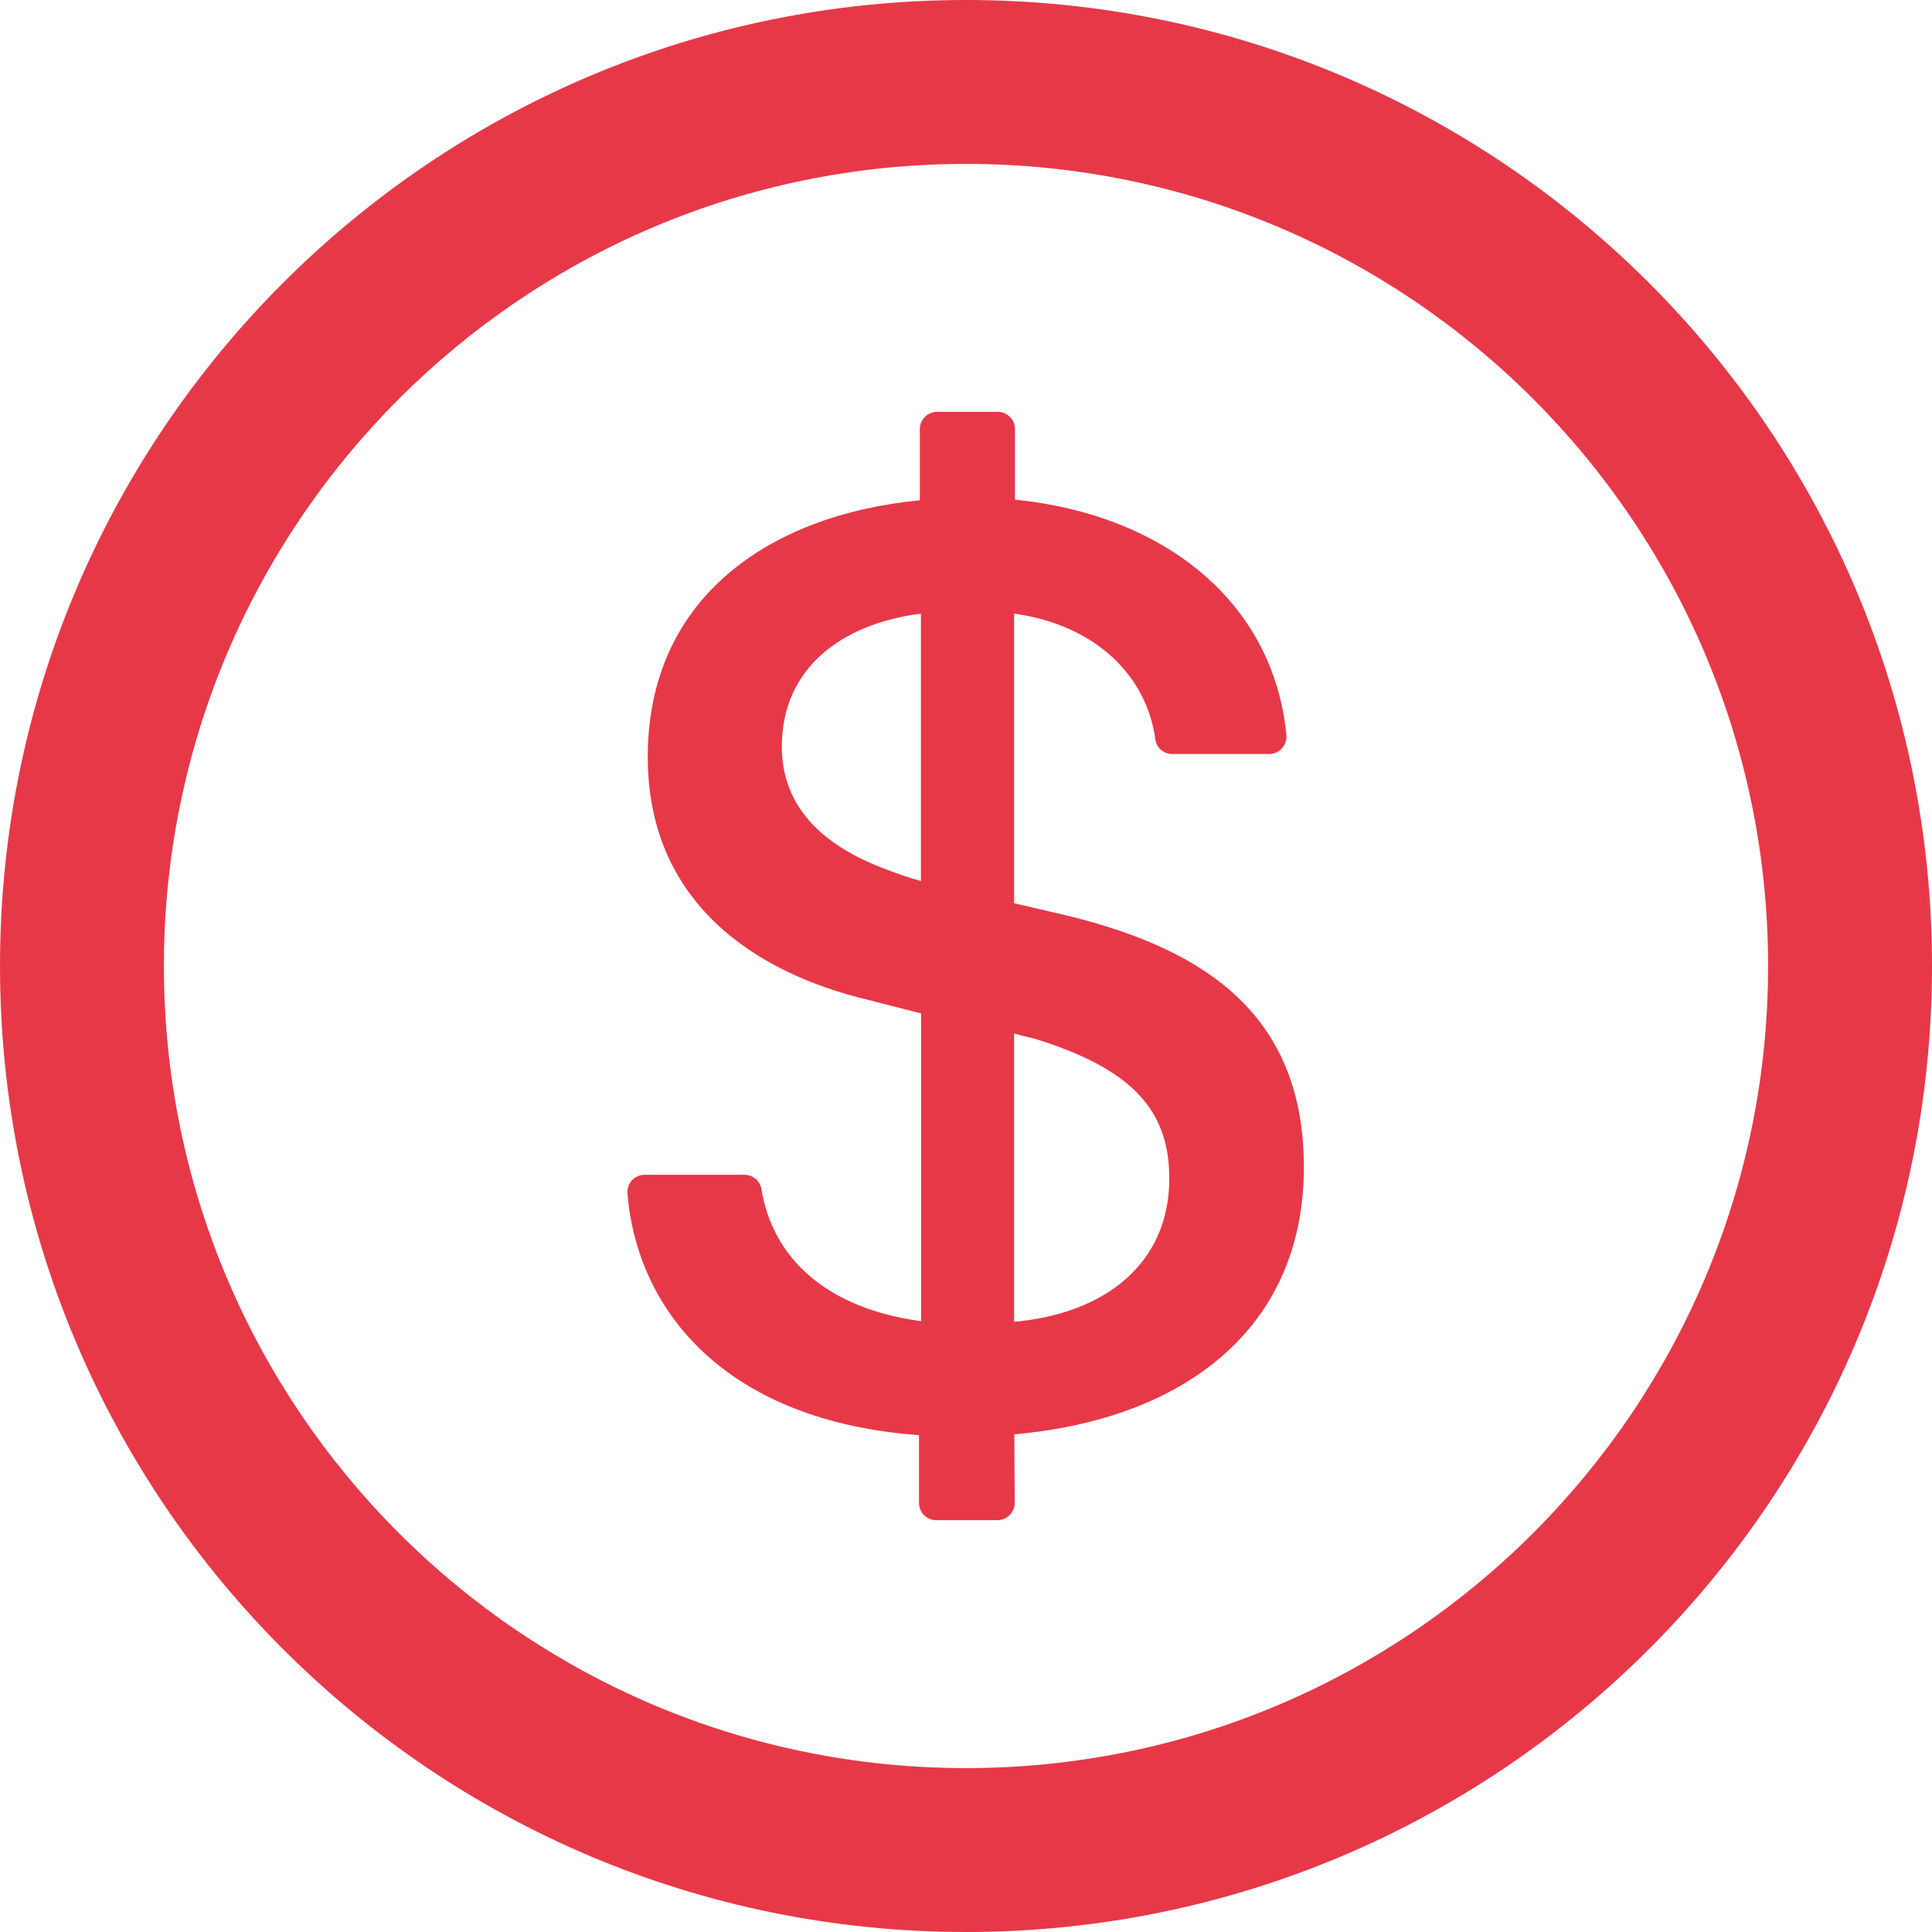 <svg width="18" height="18" viewBox="0 0 18 18" fill="none" xmlns="http://www.w3.org/2000/svg">
<g clip-path="url(#clip0_3591_15212)">
<path d="M9 0C4.03 0 0 4.03 0 9C0 13.97 4.03 18 9 18C13.97 18 18 13.97 18 9C18 4.03 13.97 0 9 0ZM9 16.473C4.874 16.473 1.527 13.126 1.527 9C1.527 4.874 4.874 1.527 9 1.527C13.126 1.527 16.473 4.874 16.473 9C16.473 13.126 13.126 16.473 9 16.473ZM9.958 8.534L9.448 8.415V5.717C10.211 5.822 10.684 6.3 10.764 6.887C10.774 6.967 10.842 7.025 10.922 7.025H11.825C11.919 7.025 11.993 6.943 11.985 6.848C11.863 5.597 10.832 4.793 9.456 4.655V3.998C9.456 3.909 9.384 3.837 9.295 3.837H8.731C8.642 3.837 8.57 3.909 8.57 3.998V4.661C7.148 4.799 6.035 5.585 6.035 7.051C6.035 8.409 7.035 9.064 8.086 9.315L8.582 9.442V12.309C7.694 12.19 7.196 11.716 7.094 11.077C7.081 11.001 7.013 10.945 6.935 10.945H6.007C5.912 10.945 5.838 11.025 5.846 11.119C5.936 12.224 6.774 13.241 8.562 13.371V14.002C8.562 14.091 8.634 14.163 8.723 14.163H9.293C9.382 14.163 9.454 14.091 9.454 14L9.45 13.363C11.023 13.225 12.148 12.383 12.148 10.872C12.146 9.478 11.26 8.855 9.958 8.534ZM8.58 8.208C8.468 8.176 8.373 8.146 8.279 8.108C7.6 7.863 7.284 7.467 7.284 6.957C7.284 6.228 7.837 5.812 8.58 5.717V8.208ZM9.448 12.315V9.629C9.51 9.647 9.567 9.661 9.625 9.673C10.575 9.962 10.894 10.364 10.894 10.981C10.894 11.766 10.304 12.238 9.448 12.315Z" fill="#E73848"/>
</g>
<defs>
<clipPath id="clip0_3591_15212">
<rect width="18" height="18" fill="white"/>
</clipPath>
</defs>
</svg>
